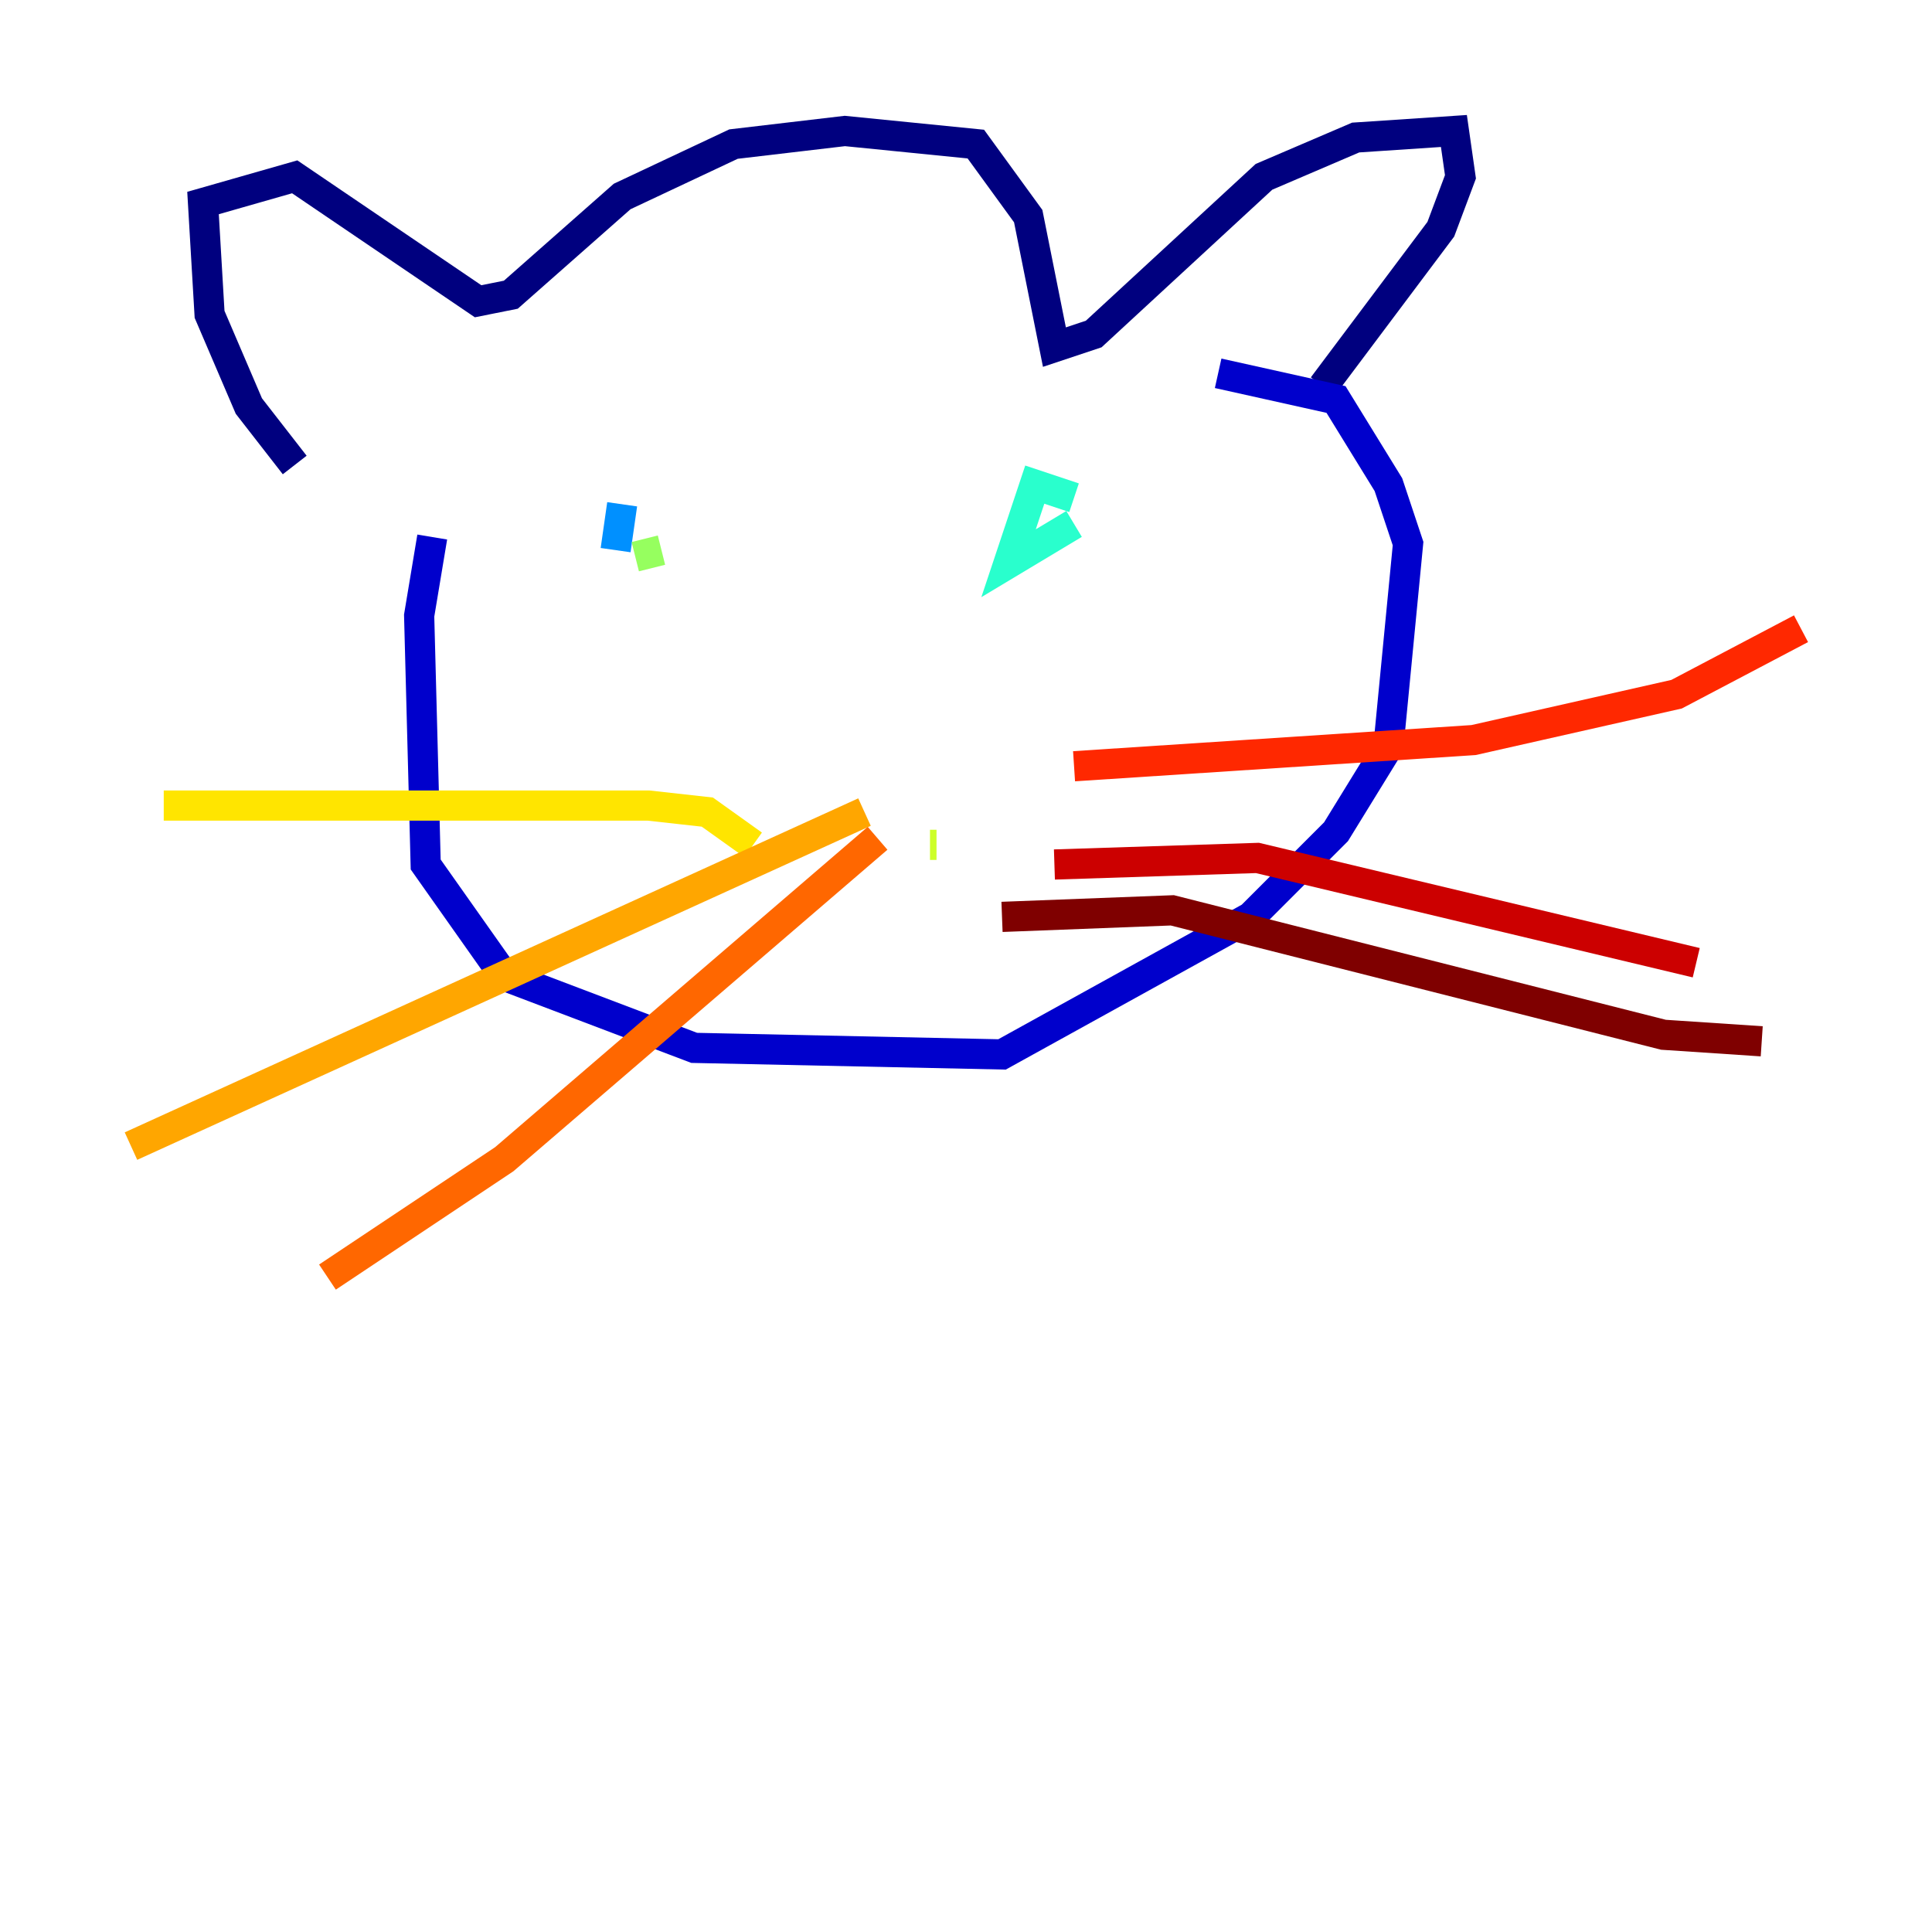 <?xml version="1.0" encoding="utf-8" ?>
<svg baseProfile="tiny" height="128" version="1.2" viewBox="0,0,128,128" width="128" xmlns="http://www.w3.org/2000/svg" xmlns:ev="http://www.w3.org/2001/xml-events" xmlns:xlink="http://www.w3.org/1999/xlink"><defs /><polyline fill="none" points="19.525,30.807 16.488,26.902 13.885,20.827 13.451,13.451 19.525,11.715 31.675,19.959 33.844,19.525 41.22,13.017 48.597,9.546 55.973,8.678 64.651,9.546 68.122,14.319 69.858,22.997 72.461,22.129 83.742,11.715 89.817,9.112 96.325,8.678 96.759,11.715 95.458,15.186 87.647,25.6" stroke="#00007f" stroke-width="2" /><polyline fill="none" points="28.637,35.58 27.77,40.786 28.203,57.275 33.41,64.651 45.993,69.424 66.386,69.858 82.875,60.746 88.515,55.105 91.986,49.464 93.288,36.014 91.986,32.108 88.515,26.468 80.705,24.732" stroke="#0000cc" stroke-width="2" /><polyline fill="none" points="42.956,36.014 42.956,36.014" stroke="#0008ff" stroke-width="2" /><polyline fill="none" points="74.197,35.58 74.197,35.58" stroke="#004cff" stroke-width="2" /><polyline fill="none" points="41.22,33.41 40.786,36.447" stroke="#0090ff" stroke-width="2" /><polyline fill="none" points="72.027,37.315 72.027,37.315" stroke="#00d4ff" stroke-width="2" /><polyline fill="none" points="71.159,32.976 68.556,32.108 66.82,37.315 71.159,34.712" stroke="#29ffcd" stroke-width="2" /><polyline fill="none" points="56.407,57.275 56.407,57.275" stroke="#5fff96" stroke-width="2" /><polyline fill="none" points="42.088,36.881 43.824,36.447" stroke="#96ff5f" stroke-width="2" /><polyline fill="none" points="62.047,55.973 61.614,55.973" stroke="#cdff29" stroke-width="2" /><polyline fill="none" points="49.898,55.973 46.861,53.803 42.956,53.37 10.848,53.37" stroke="#ffe500" stroke-width="2" /><polyline fill="none" points="8.678,75.932 57.275,53.803" stroke="#ffa600" stroke-width="2" /><polyline fill="none" points="58.142,55.539 33.41,76.8 21.695,84.61" stroke="#ff6700" stroke-width="2" /><polyline fill="none" points="71.159,50.766 97.627,49.031 111.078,45.993 119.322,41.654" stroke="#ff2800" stroke-width="2" /><polyline fill="none" points="69.858,57.275 83.308,56.841 112.38,63.783" stroke="#cc0000" stroke-width="2" /><polyline fill="none" points="66.386,60.746 77.668,60.312 110.21,68.556 116.719,68.99" stroke="#7f0000" stroke-width="2" /></svg>